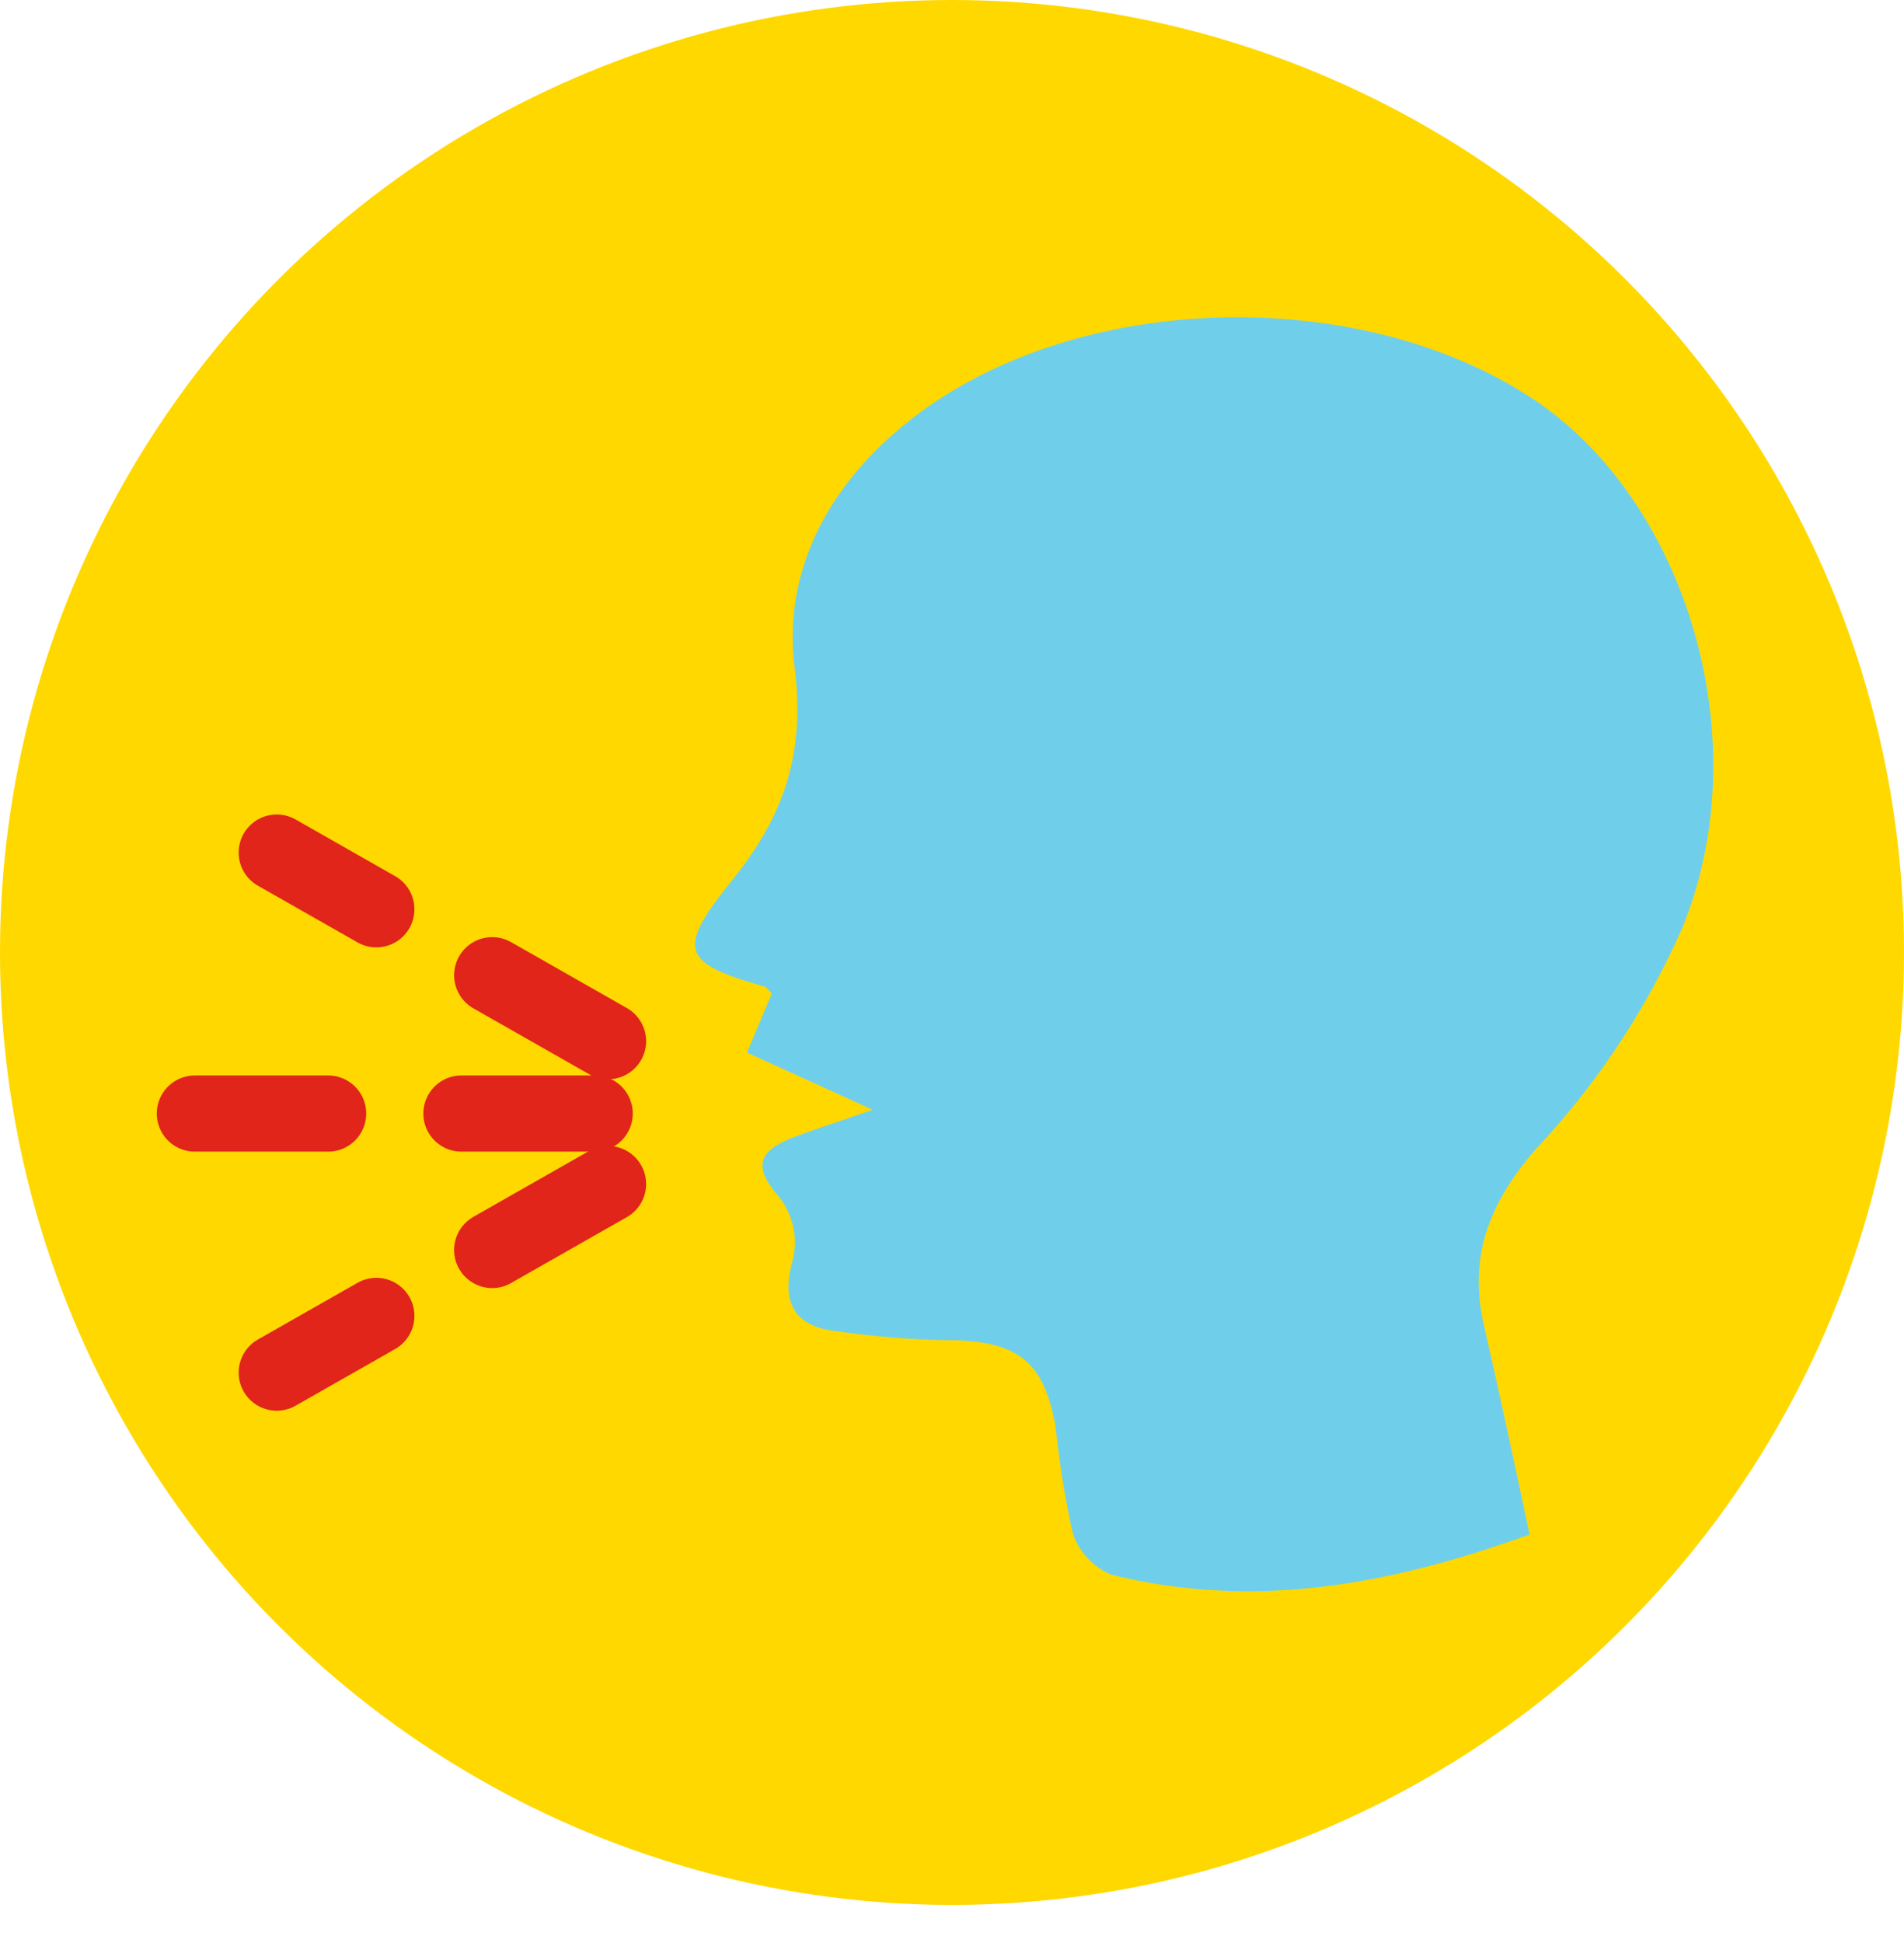 <?xml version="1.0" encoding="utf-8"?>
<!-- Generator: Adobe Illustrator 24.1.0, SVG Export Plug-In . SVG Version: 6.00 Build 0)  -->
<svg version="1.1" id="Cough" xmlns="http://www.w3.org/2000/svg" xmlns:xlink="http://www.w3.org/1999/xlink" x="0px" y="0px"
	 viewBox="0 0 100 102" style="enable-background:new 0 0 100 102;" xml:space="preserve">
<style type="text/css">
	.st0{fill:#FFD800;}
	.st1{fill:#6FCFEB;}
	.st2{fill:none;stroke:#E1251B;stroke-width:4;stroke-linecap:round;stroke-miterlimit:10;stroke-dasharray:7;}
</style>
<g id="Group_214" transform="translate(-694 -2291)">
	<circle id="Icon" class="st0" cx="744" cy="2341" r="50"/>
	<g id="Group_141" transform="translate(190.634 2015.557)">
		<path id="Path_155" class="st1" d="M583.7,356c-7.2,2.6-14.4,4-22,2.1c-0.9-0.4-1.7-1.2-2-2.2c-0.4-1.8-0.7-3.7-0.9-5.6
			c-0.6-3.3-1.9-4.4-5.3-4.5c-2.1,0-4.3-0.2-6.4-0.5c-2.1-0.3-2.7-1.6-2.1-3.7c0.3-1.2,0-2.4-0.7-3.3c-1.4-1.6-1.1-2.4,0.6-3.1
			c1.3-0.5,2.6-0.9,4.3-1.5l-6.6-3l1.3-3.1c-0.2-0.2-0.3-0.4-0.5-0.4c-4.2-1.2-4.5-1.9-1.7-5.4c2.7-3.3,4-6.6,3.4-11.3
			c-0.7-5.6,2.3-10.4,7-13.7c8.7-6.1,22.9-6.3,31.8-0.4c8,5.3,11.9,17.9,7.8,27.8c-1.9,4.3-4.5,8.2-7.7,11.6
			c-2.5,2.9-3.5,5.7-2.7,9.2S582.9,352.2,583.7,356z"/>
		<line id="Line_2" class="st2" x1="535.3" y1="330.1" x2="517.9" y2="320.2"/>
		<line id="Line_3" class="st2" x1="534.6" y1="333.9" x2="513.4" y2="333.9"/>
		<line id="Line_4" class="st2" x1="535.3" y1="337.6" x2="517.9" y2="347.5"/>
	</g>
</g>
</svg>
